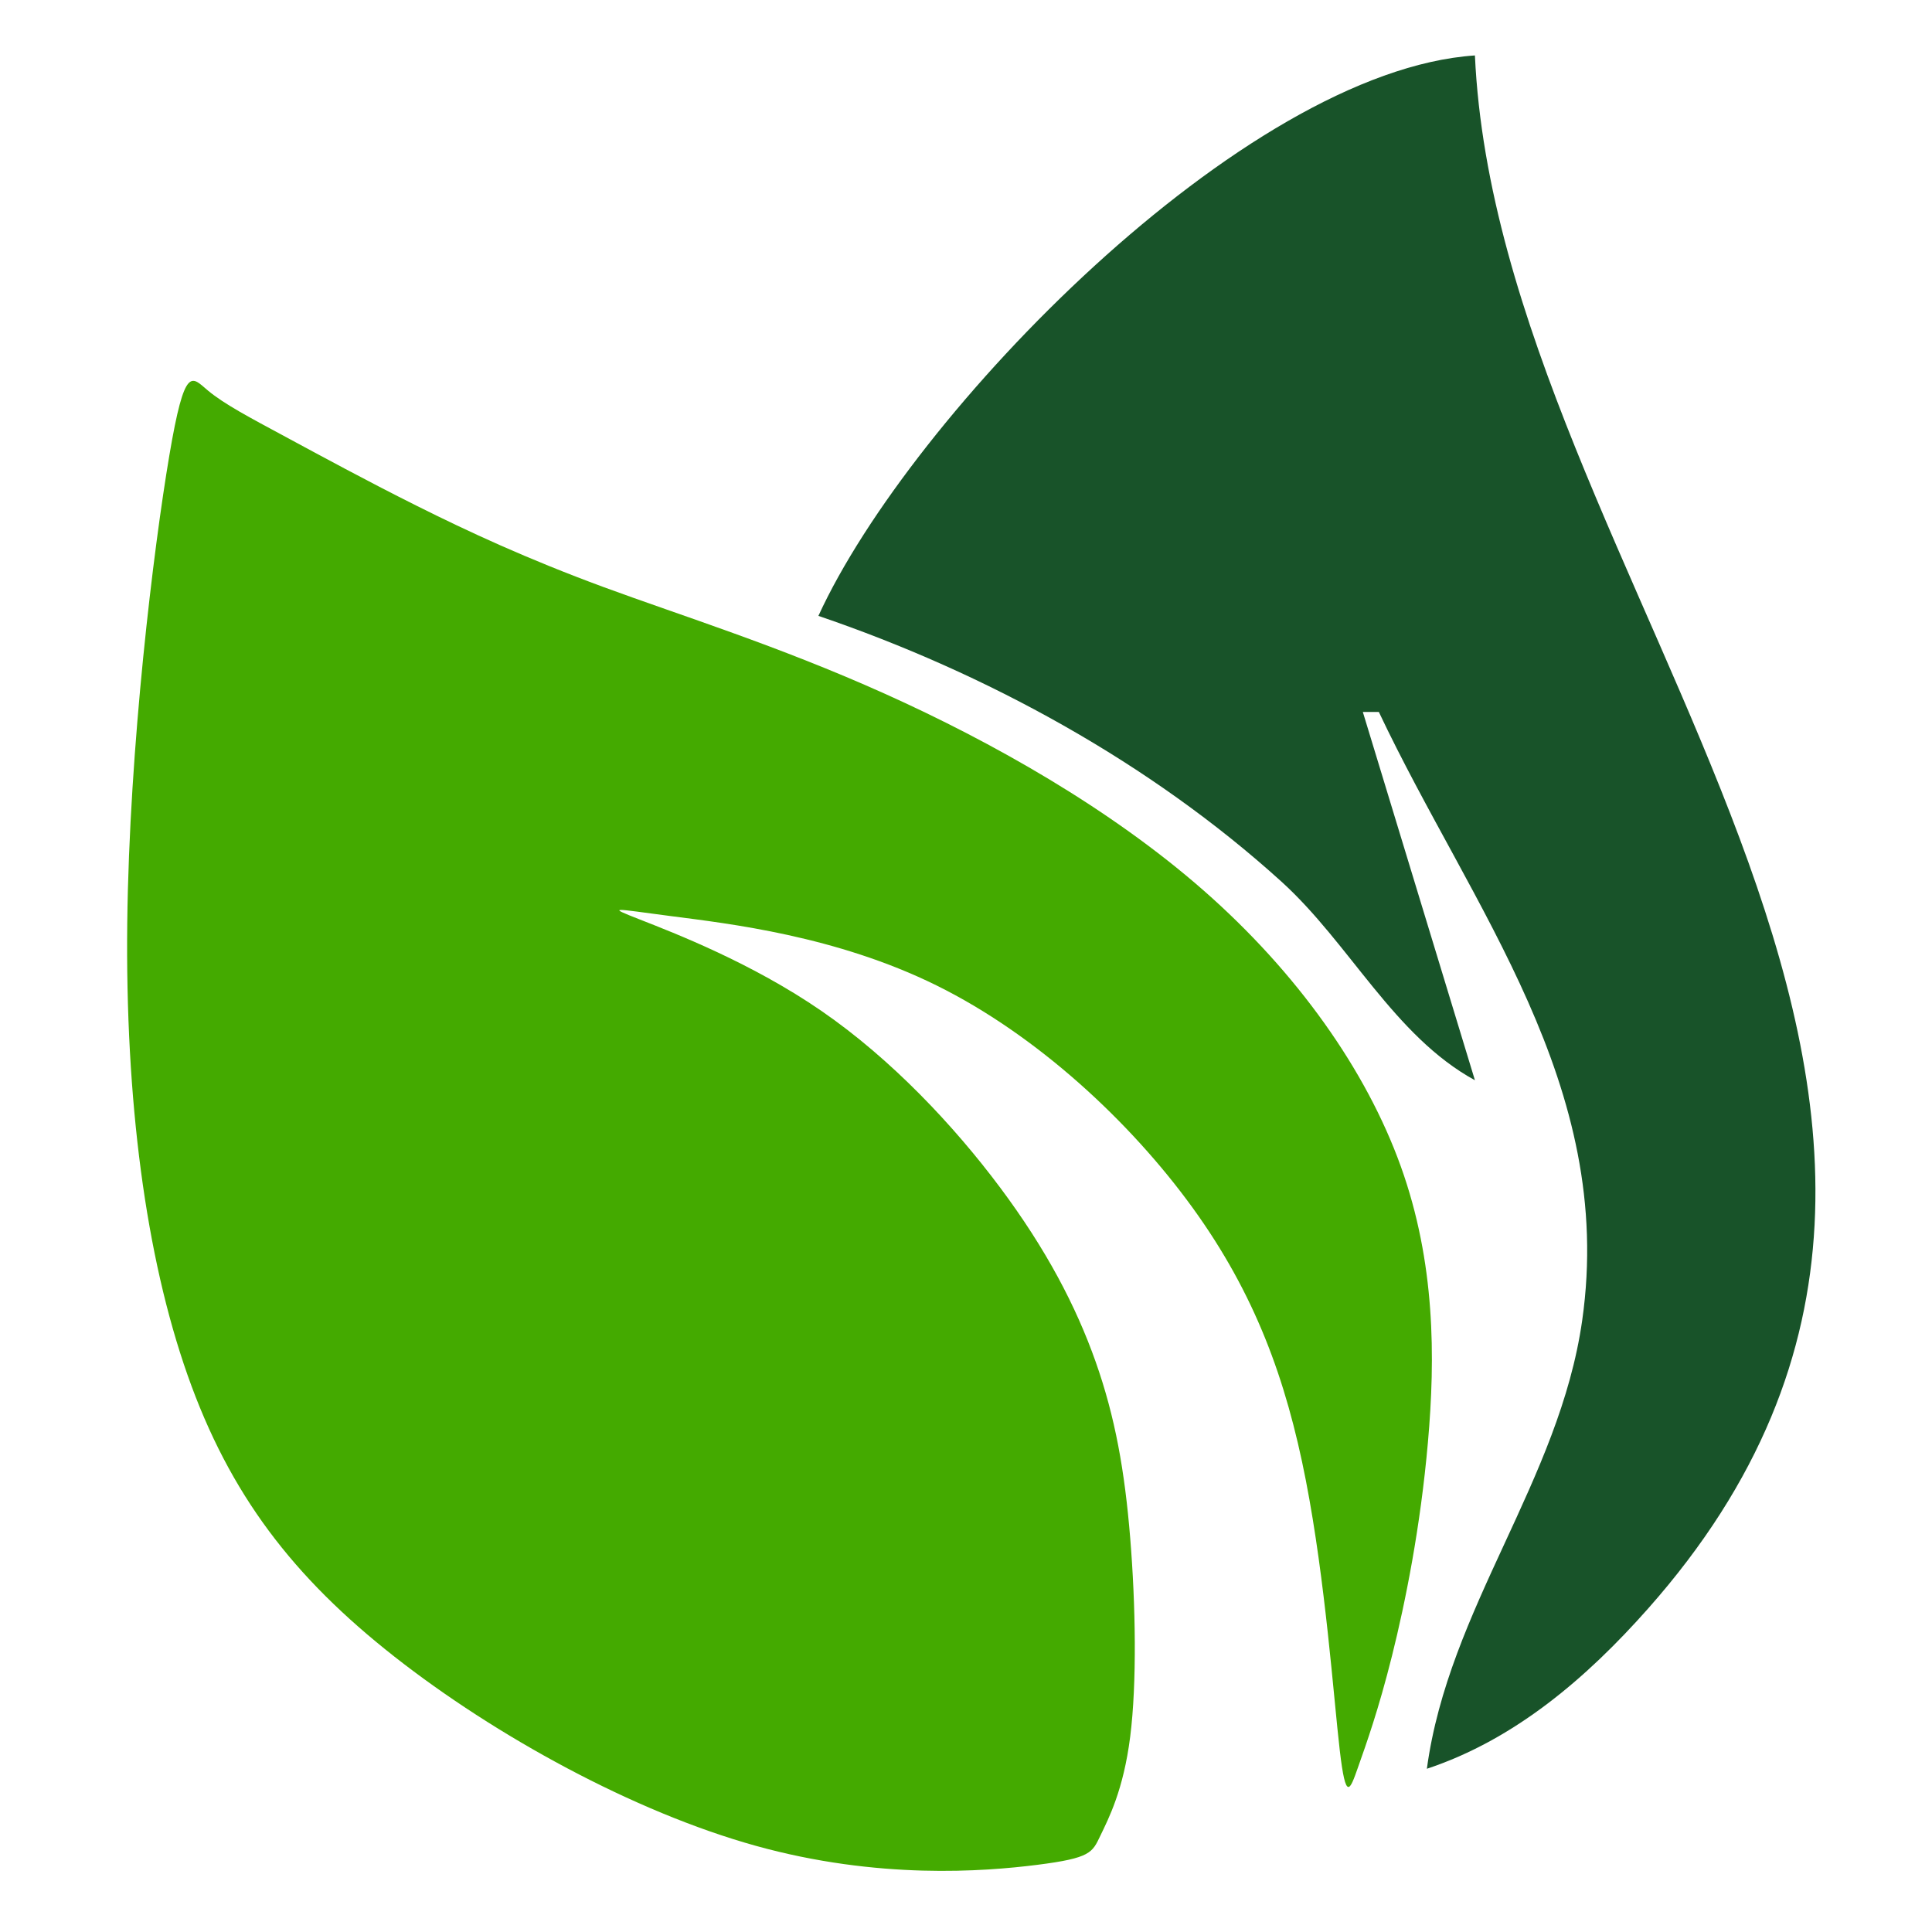 <?xml version="1.0" encoding="UTF-8" standalone="no"?>
<svg
   enable-background="new 0 0 580 580"
   height="580"
   viewBox="0 0 580 580"
   width="580"
   version="1.1"
   id="svg2"
   sodipodi:docname="icon proklim.svg"
   xml:space="preserve"
   inkscape:version="1.4.2 (f4327f4, 2025-05-13)"
   xmlns:inkscape="http://www.inkscape.org/namespaces/inkscape"
   xmlns:sodipodi="http://sodipodi.sourceforge.net/DTD/sodipodi-0.dtd"
   xmlns="http://www.w3.org/2000/svg"
   xmlns:svg="http://www.w3.org/2000/svg"><defs
     id="defs2"><inkscape:path-effect
       effect="bspline"
       id="path-effect10"
       is_visible="true"
       lpeversion="1.3"
       weight="33.333"
       steps="2"
       helper_size="0"
       apply_no_weight="true"
       apply_with_weight="true"
       only_selected="false"
       uniform="false" /></defs><sodipodi:namedview
     id="namedview2"
     pagecolor="#ffffff"
     bordercolor="#000000"
     borderopacity="0.25"
     inkscape:showpageshadow="2"
     inkscape:pageopacity="0.0"
     inkscape:pagecheckerboard="0"
     inkscape:deskcolor="#d1d1d1"
     inkscape:zoom="0.34784483"
     inkscape:cx="-501.66047"
     inkscape:cy="102.057"
     inkscape:window-width="1920"
     inkscape:window-height="1046"
     inkscape:window-x="-11"
     inkscape:window-y="-11"
     inkscape:window-maximized="1"
     inkscape:current-layer="svg2" /><path
     style="fill:#185329;stroke:none;stroke-width:4.807"
     d="m 245.691,184.89 c 50.292,17.125 99.53,44.01 138.974,79.75 20.54,18.611 33.805,46.363 58.115,59.654 L 409.13,213.732 h 4.807 c 28.031,59.254 71.124,111.99 61.049,182.667 -6.865,48.158 -40.097,86.337 -46.628,134.597 26.447,-8.772 48.03,-27.34 66.408,-48.089 C 630.084,330.131 450.002,174.306 442.78,16.644 373.241,21.31 273.376,124.45 245.691,184.89"
     id="path2"
     sodipodi:nodetypes="cscccscscc" /><path
     style="fill:#44aa00"
     d="m 191.805,230.979 c -0.974,5.76 -2.499,18.126 -2.626,29.18 -0.127,11.054 1.143,20.794 3.769,28.248 2.626,7.454 6.607,12.62 12.917,17.575 6.31,4.955 14.95,9.698 22.573,11.816 7.623,2.118 14.23,1.609 17.575,1.186 3.346,-0.424 3.43,-0.762 3.939,-1.821 0.508,-1.059 1.44,-2.837 1.863,-6.183 0.424,-3.346 0.339,-8.258 0,-12.409 -0.339,-4.15 -0.932,-7.538 -2.16,-11.011 -1.228,-3.473 -3.092,-7.03 -5.971,-10.884 -2.88,-3.854 -6.776,-8.004 -11.138,-11.011 -4.362,-3.007 -9.19,-4.87 -11.35,-5.717 -2.16,-0.847 -1.652,-0.678 1.948,-0.212 3.6,0.466 10.291,1.228 16.559,4.32 6.268,3.092 12.112,8.512 16.008,13.891 3.896,5.379 5.844,10.715 7.073,17.025 1.228,6.31 1.736,13.594 2.118,16.855 0.381,3.261 0.635,2.499 1.143,1.059 0.508,-1.44 1.27,-3.557 2.118,-6.946 0.847,-3.388 1.779,-8.047 2.245,-13.34 0.466,-5.294 0.466,-11.223 -1.694,-17.237 -2.16,-6.014 -6.48,-12.112 -12.324,-17.237 -5.844,-5.124 -13.213,-9.275 -19.905,-12.282 -6.691,-3.007 -12.705,-4.87 -17.533,-6.649 -4.828,-1.779 -8.47,-3.473 -11.689,-5.082 -3.219,-1.609 -6.014,-3.134 -8.216,-4.32 -2.202,-1.186 -3.812,-2.033 -4.828,-2.88 -1.016,-0.847 -1.44,-1.694 -2.414,4.066 z"
     id="path10"
     inkscape:path-effect="#path-effect10"
     inkscape:original-d="m 192.35583,224.37278 c -1.52462,12.36634 -3.04924,24.73267 -4.57385,37.09901 1.27054,9.7408 2.54102,19.48122 3.81154,29.22182 3.98102,5.16686 7.96189,10.33352 11.94283,15.50027 8.63967,4.74335 17.27899,9.48651 25.91849,14.22976 6.6068,-0.50821 13.21334,-1.01641 19.82002,-1.52461 0.0847,-0.33882 0.1694,-0.67761 0.2541,-1.01642 0.93173,-1.77875 1.86342,-3.55744 2.79513,-5.33616 -0.0847,-4.91275 -0.1694,-9.8253 -0.2541,-14.73796 -0.59292,-3.3881 -1.18582,-6.77607 -1.77872,-10.16411 -1.86346,-3.55751 -3.72684,-7.11488 -5.59027,-10.67232 -3.89632,-4.15043 -7.79248,-8.30069 -11.68872,-12.45104 -4.82805,-1.86345 -9.65591,-3.72684 -14.48386,-5.59026 0.50821,0.16941 1.01641,0.33881 1.52461,0.50821 6.69151,0.76232 13.38275,1.52461 20.07412,2.28692 5.84449,5.42097 11.68873,10.84172 17.5331,16.26258 1.94816,5.33627 3.89624,10.67232 5.84436,16.00848 0.50822,7.28443 1.01641,14.56856 1.52462,21.85284 0.25411,-0.76232 0.50821,-1.52462 0.76231,-2.28692 0.76232,-2.11757 1.52461,-4.23505 2.28692,-6.35257 0.93173,-4.65865 1.86342,-9.31711 2.79513,-13.97566 0,-5.92918 0,-11.85813 0,-17.7872 -4.31983,-6.09858 -8.63949,-12.19693 -12.95924,-18.2954 -7.36913,-4.15043 -14.73796,-8.30069 -22.10694,-12.45104 -6.01389,-1.86345 -12.02754,-3.72684 -18.0413,-5.59026 -3.64222,-1.69405 -7.28428,-3.38803 -10.92642,-5.08205 -2.79519,-1.52465 -5.59027,-3.04924 -8.3854,-4.57385 -1.60935,-0.84703 -3.21863,-1.69402 -4.82795,-2.54103 -0.42351,-0.84703 -0.84701,-1.69402 -1.27051,-2.54103 z"
     transform="matrix(4.807,0,0,4.807,-871.181,-973.521)" /></svg>
